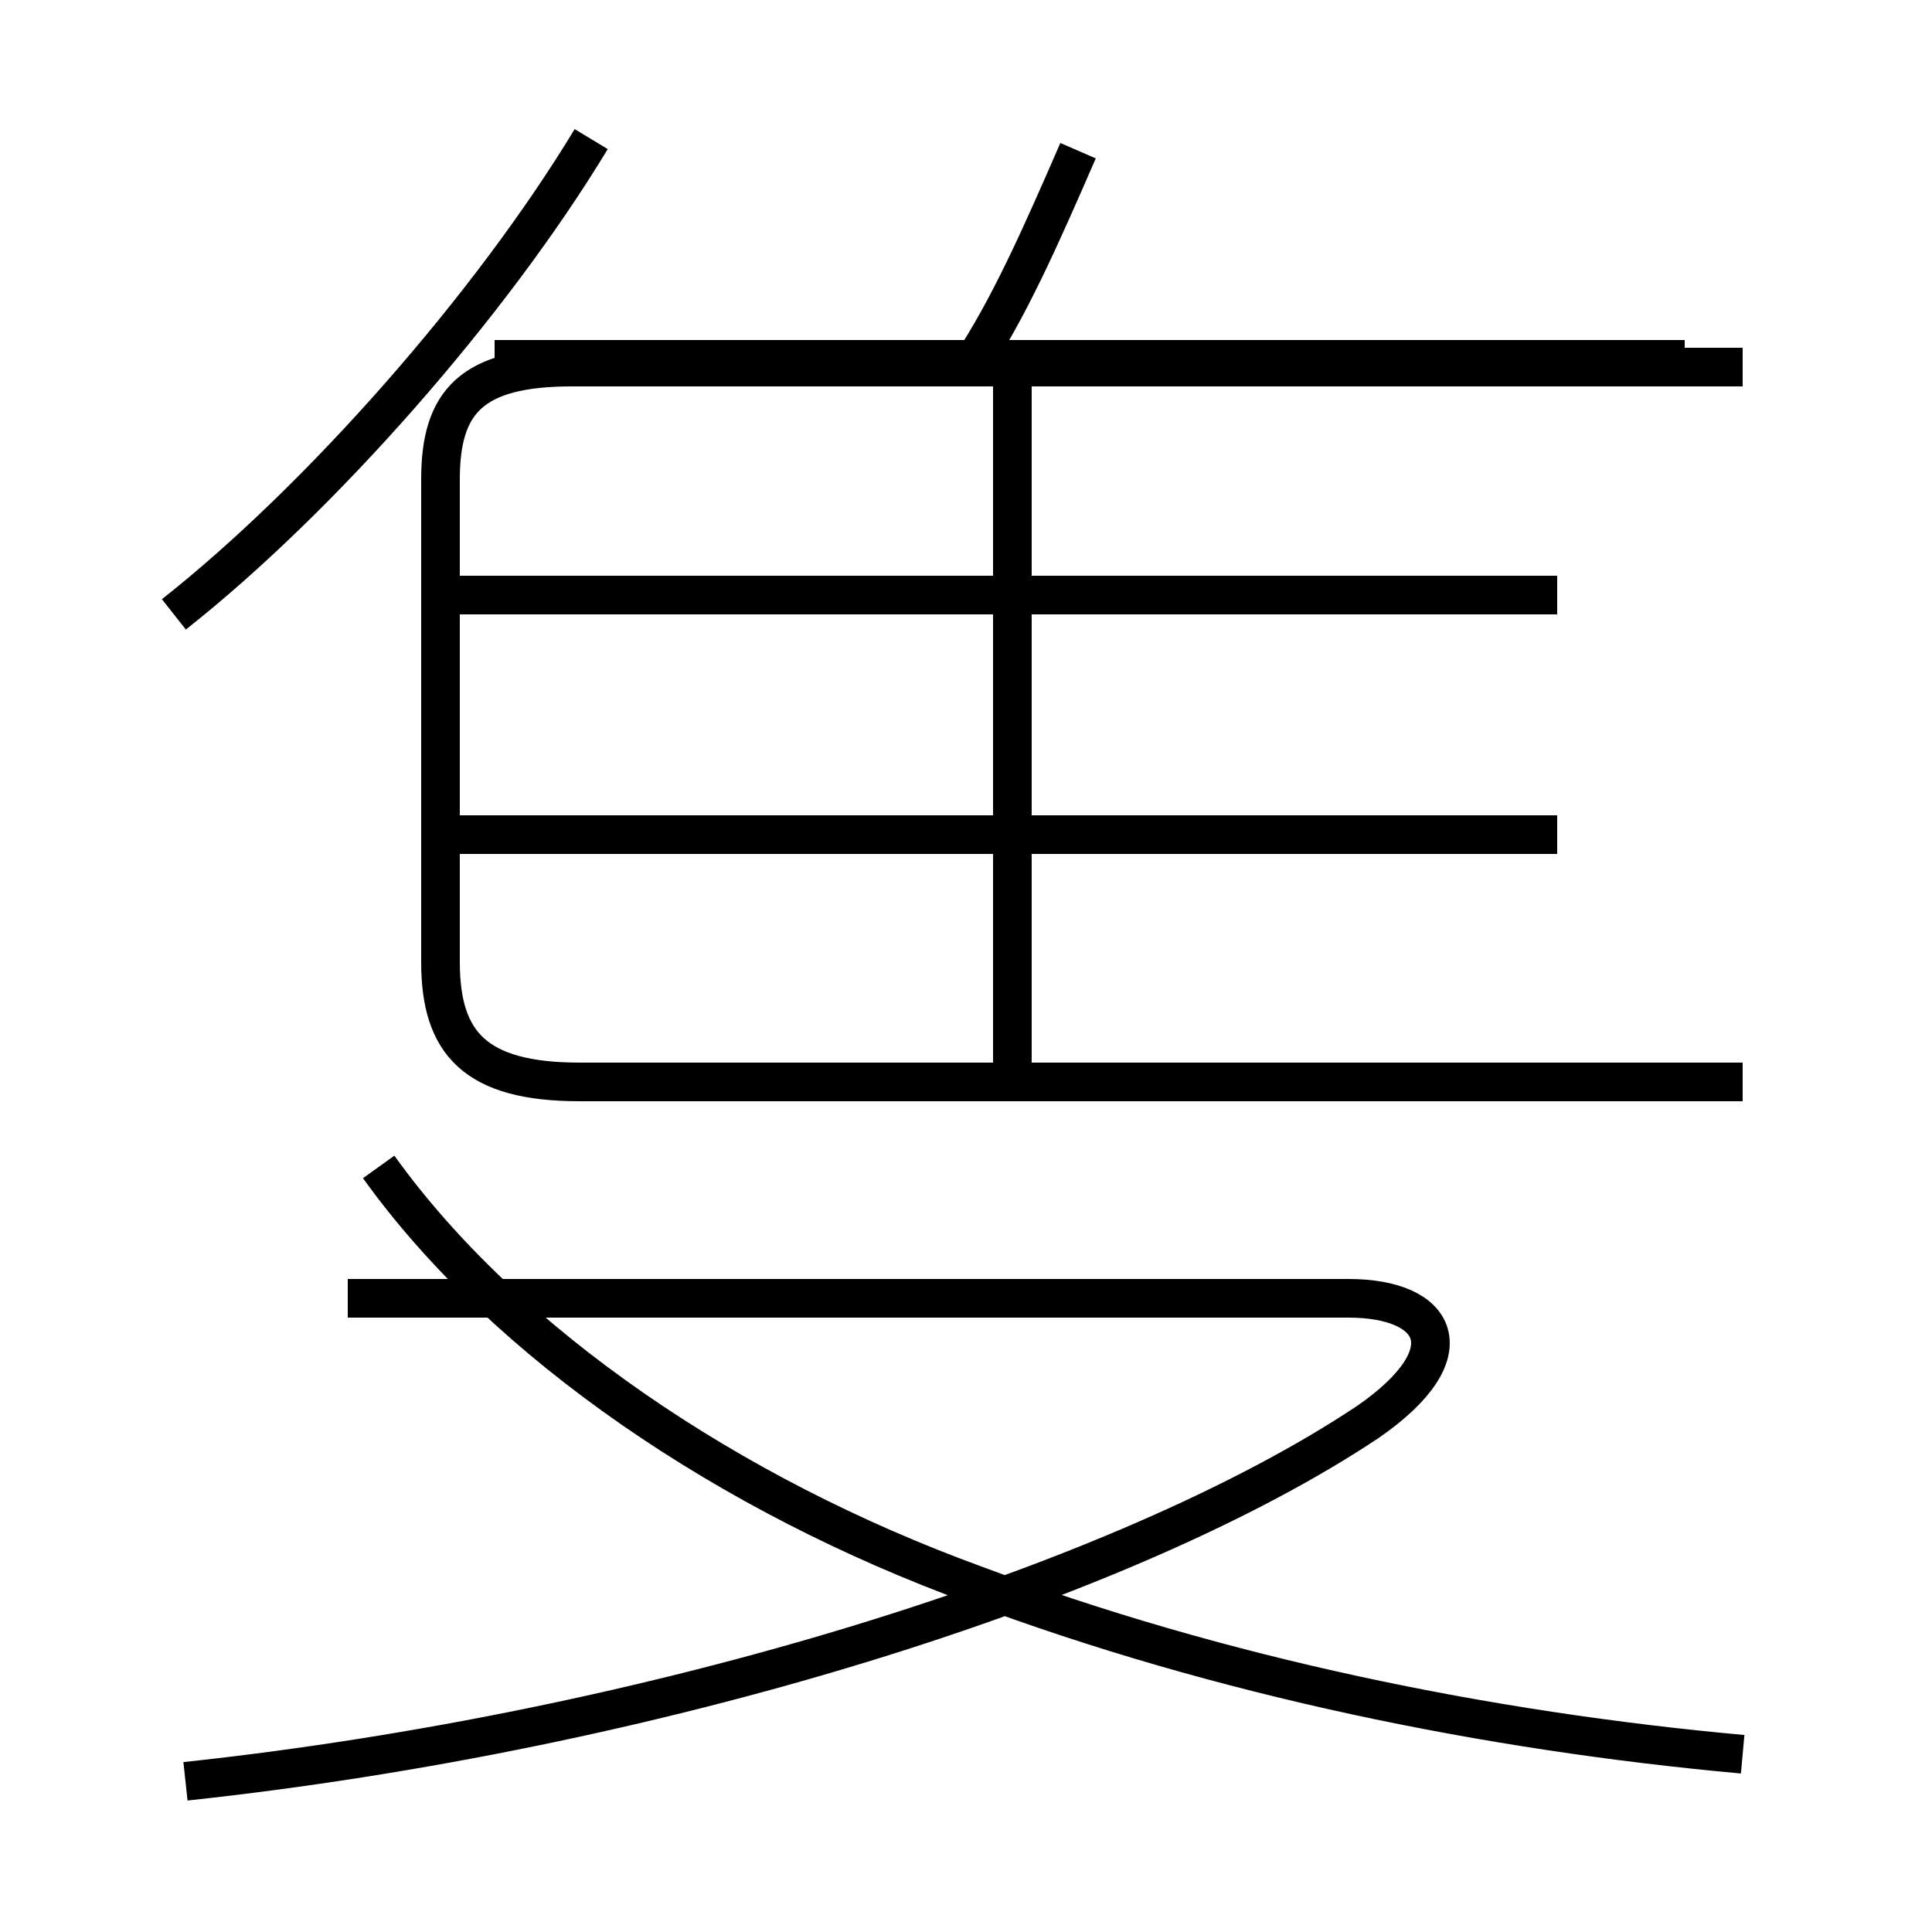 <?xml version='1.0' encoding='utf8'?>
<svg viewBox="0.0 -6.0 50.0 50.0" version="1.1" xmlns="http://www.w3.org/2000/svg">
<rect x="0.0" y="-6.0" width="50.0" height="50.0" fill="#808080" stroke="none"/>
<rect x="-1000" y="-1000" width="2000" height="2000" stroke="white" fill="white"/>
<g style="fill:white;stroke:#000000;  stroke-width:1">
<path d="M 45.1 1.4 C 38.5 0.8 31.6 -0.6 25.2 -3.0 C 18.9 -5.3 13.1 -9.2 9.8 -13.8 M 4.8 2.1 C 16.9 0.8 29.1 -3.0 35.4 -7.2 C 38.0 -9.0 37.2 -10.4 34.9 -10.4 L 9.0 -10.4 M 4.5 -28.1 C 8.3 -31.1 12.7 -36.1 15.3 -40.4 M 40.3 -22.4 L 11.8 -22.4 M 26.2 -16.2 L 26.2 -34.0 M 40.3 -28.6 L 11.8 -28.6 M 43.6 -34.7 L 12.8 -34.7 M 25.1 -34.5 C 26.1 -36.0 26.9 -37.8 27.9 -40.1 M 45.1 -16.0 L 15.0 -16.0 C 12.3 -16.0 11.4 -17.0 11.4 -19.1 L 11.4 -31.6 C 11.4 -33.6 12.2 -34.5 14.8 -34.5 L 45.1 -34.5" transform="translate(0.0 38.0)" />
</g>
</svg>